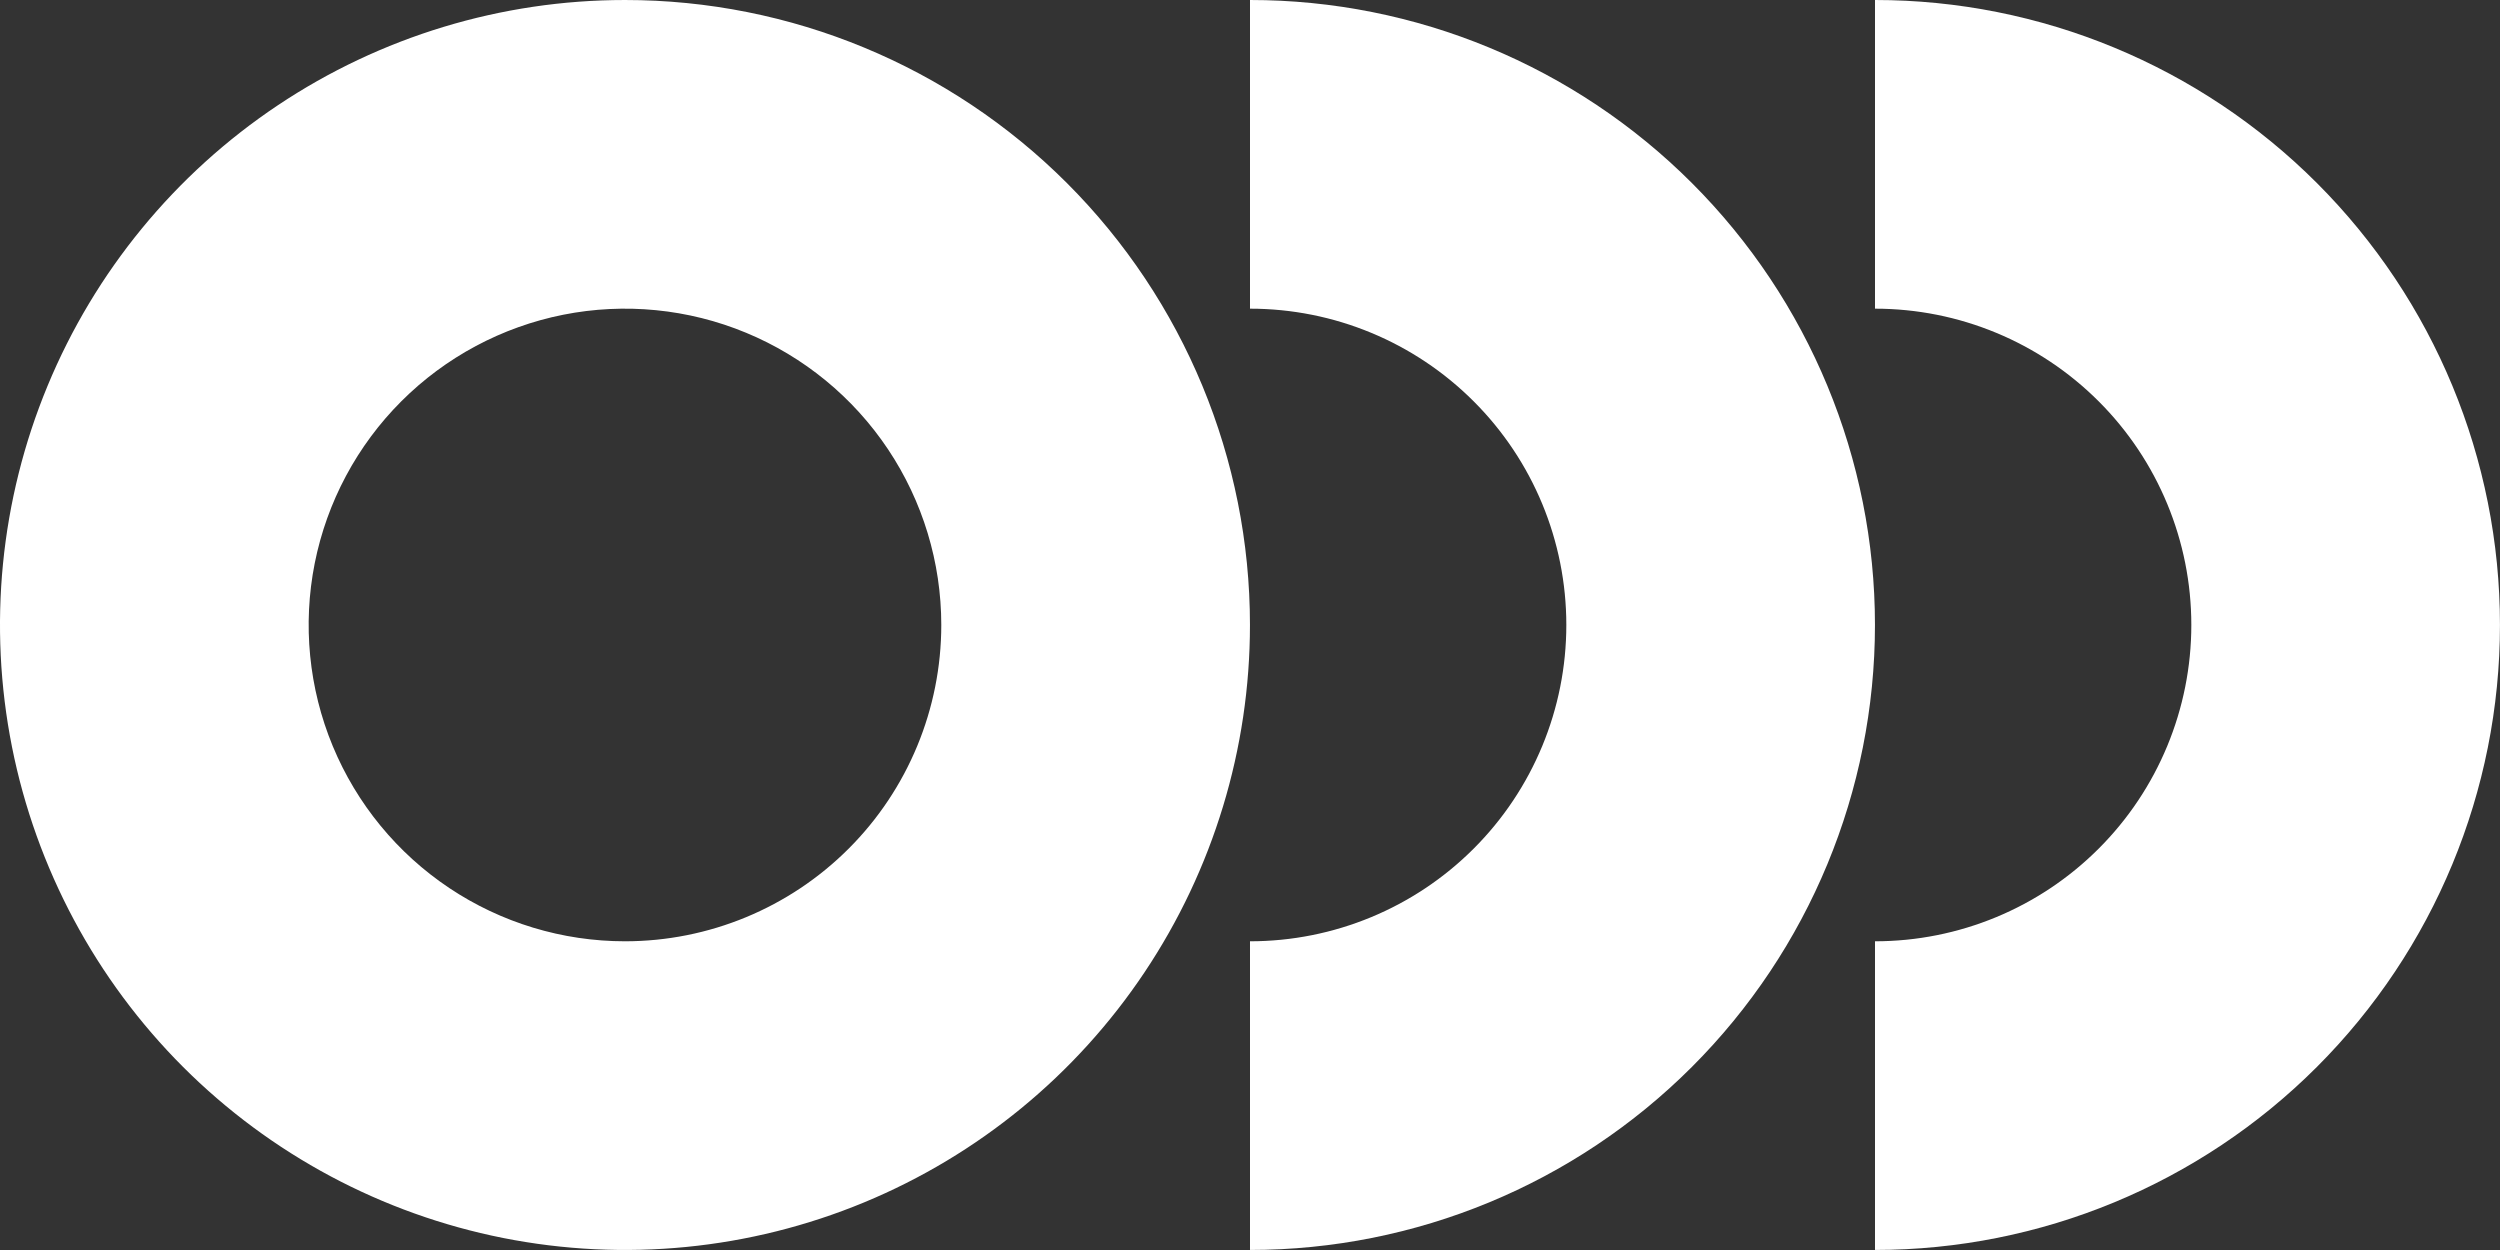 <svg width="64" height="32" viewBox="0 0 64 32" fill="none" xmlns="http://www.w3.org/2000/svg">
<rect x="0" y="0" width="64" height="32" fill="#333333" stroke="none"/>
<path d="M32 31.999C36.243 31.999 40.313 30.313 43.313 27.313C46.314 24.312 47.999 20.243 47.999 15.999C47.999 11.756 46.314 7.687 43.313 4.686C40.313 1.686 36.243 0 32 0V7.902C34.148 7.902 36.207 8.755 37.726 10.274C39.245 11.792 40.098 13.852 40.098 15.999C40.098 18.147 39.245 20.207 37.726 21.725C36.207 23.244 34.148 24.097 32 24.097V31.999Z" fill="#FFFFFF"/>
<path d="M48 31.999C52.243 31.999 56.313 30.313 59.313 27.313C62.314 24.312 63.999 20.243 63.999 15.999C63.999 11.756 62.314 7.687 59.313 4.686C56.313 1.686 52.243 0 48 0V7.902C50.148 7.902 52.207 8.755 53.726 10.274C55.245 11.792 56.098 13.852 56.098 15.999C56.098 18.147 55.245 20.207 53.726 21.725C52.207 23.244 50.148 24.097 48 24.097V31.999Z" fill="#FFFFFF"/>
<path d="M15.999 6.10352e-05C12.835 6.10352e-05 9.742 0.938 7.111 2.696C4.479 4.454 2.429 6.953 1.218 9.877C0.007 12.8 -0.31 16.017 0.307 19.121C0.925 22.224 2.449 25.075 4.686 27.313C6.924 29.55 9.774 31.074 12.878 31.692C15.982 32.309 19.199 31.992 22.122 30.781C25.046 29.57 27.544 27.52 29.302 24.888C31.06 22.257 31.999 19.164 31.999 15.999C31.999 11.756 30.313 7.687 27.313 4.686C24.312 1.686 20.243 6.10352e-05 15.999 6.10352e-05ZM15.999 24.097C14.398 24.097 12.832 23.622 11.501 22.733C10.169 21.843 9.131 20.578 8.518 19.099C7.905 17.619 7.745 15.991 8.057 14.42C8.37 12.849 9.141 11.406 10.273 10.274C11.406 9.141 12.849 8.37 14.42 8.057C15.99 7.745 17.619 7.905 19.098 8.518C20.578 9.131 21.843 10.169 22.733 11.501C23.622 12.832 24.097 14.398 24.097 15.999C24.097 18.147 23.244 20.207 21.726 21.725C20.207 23.244 18.147 24.097 15.999 24.097Z" fill="#FFFFFF"/>
</svg>
